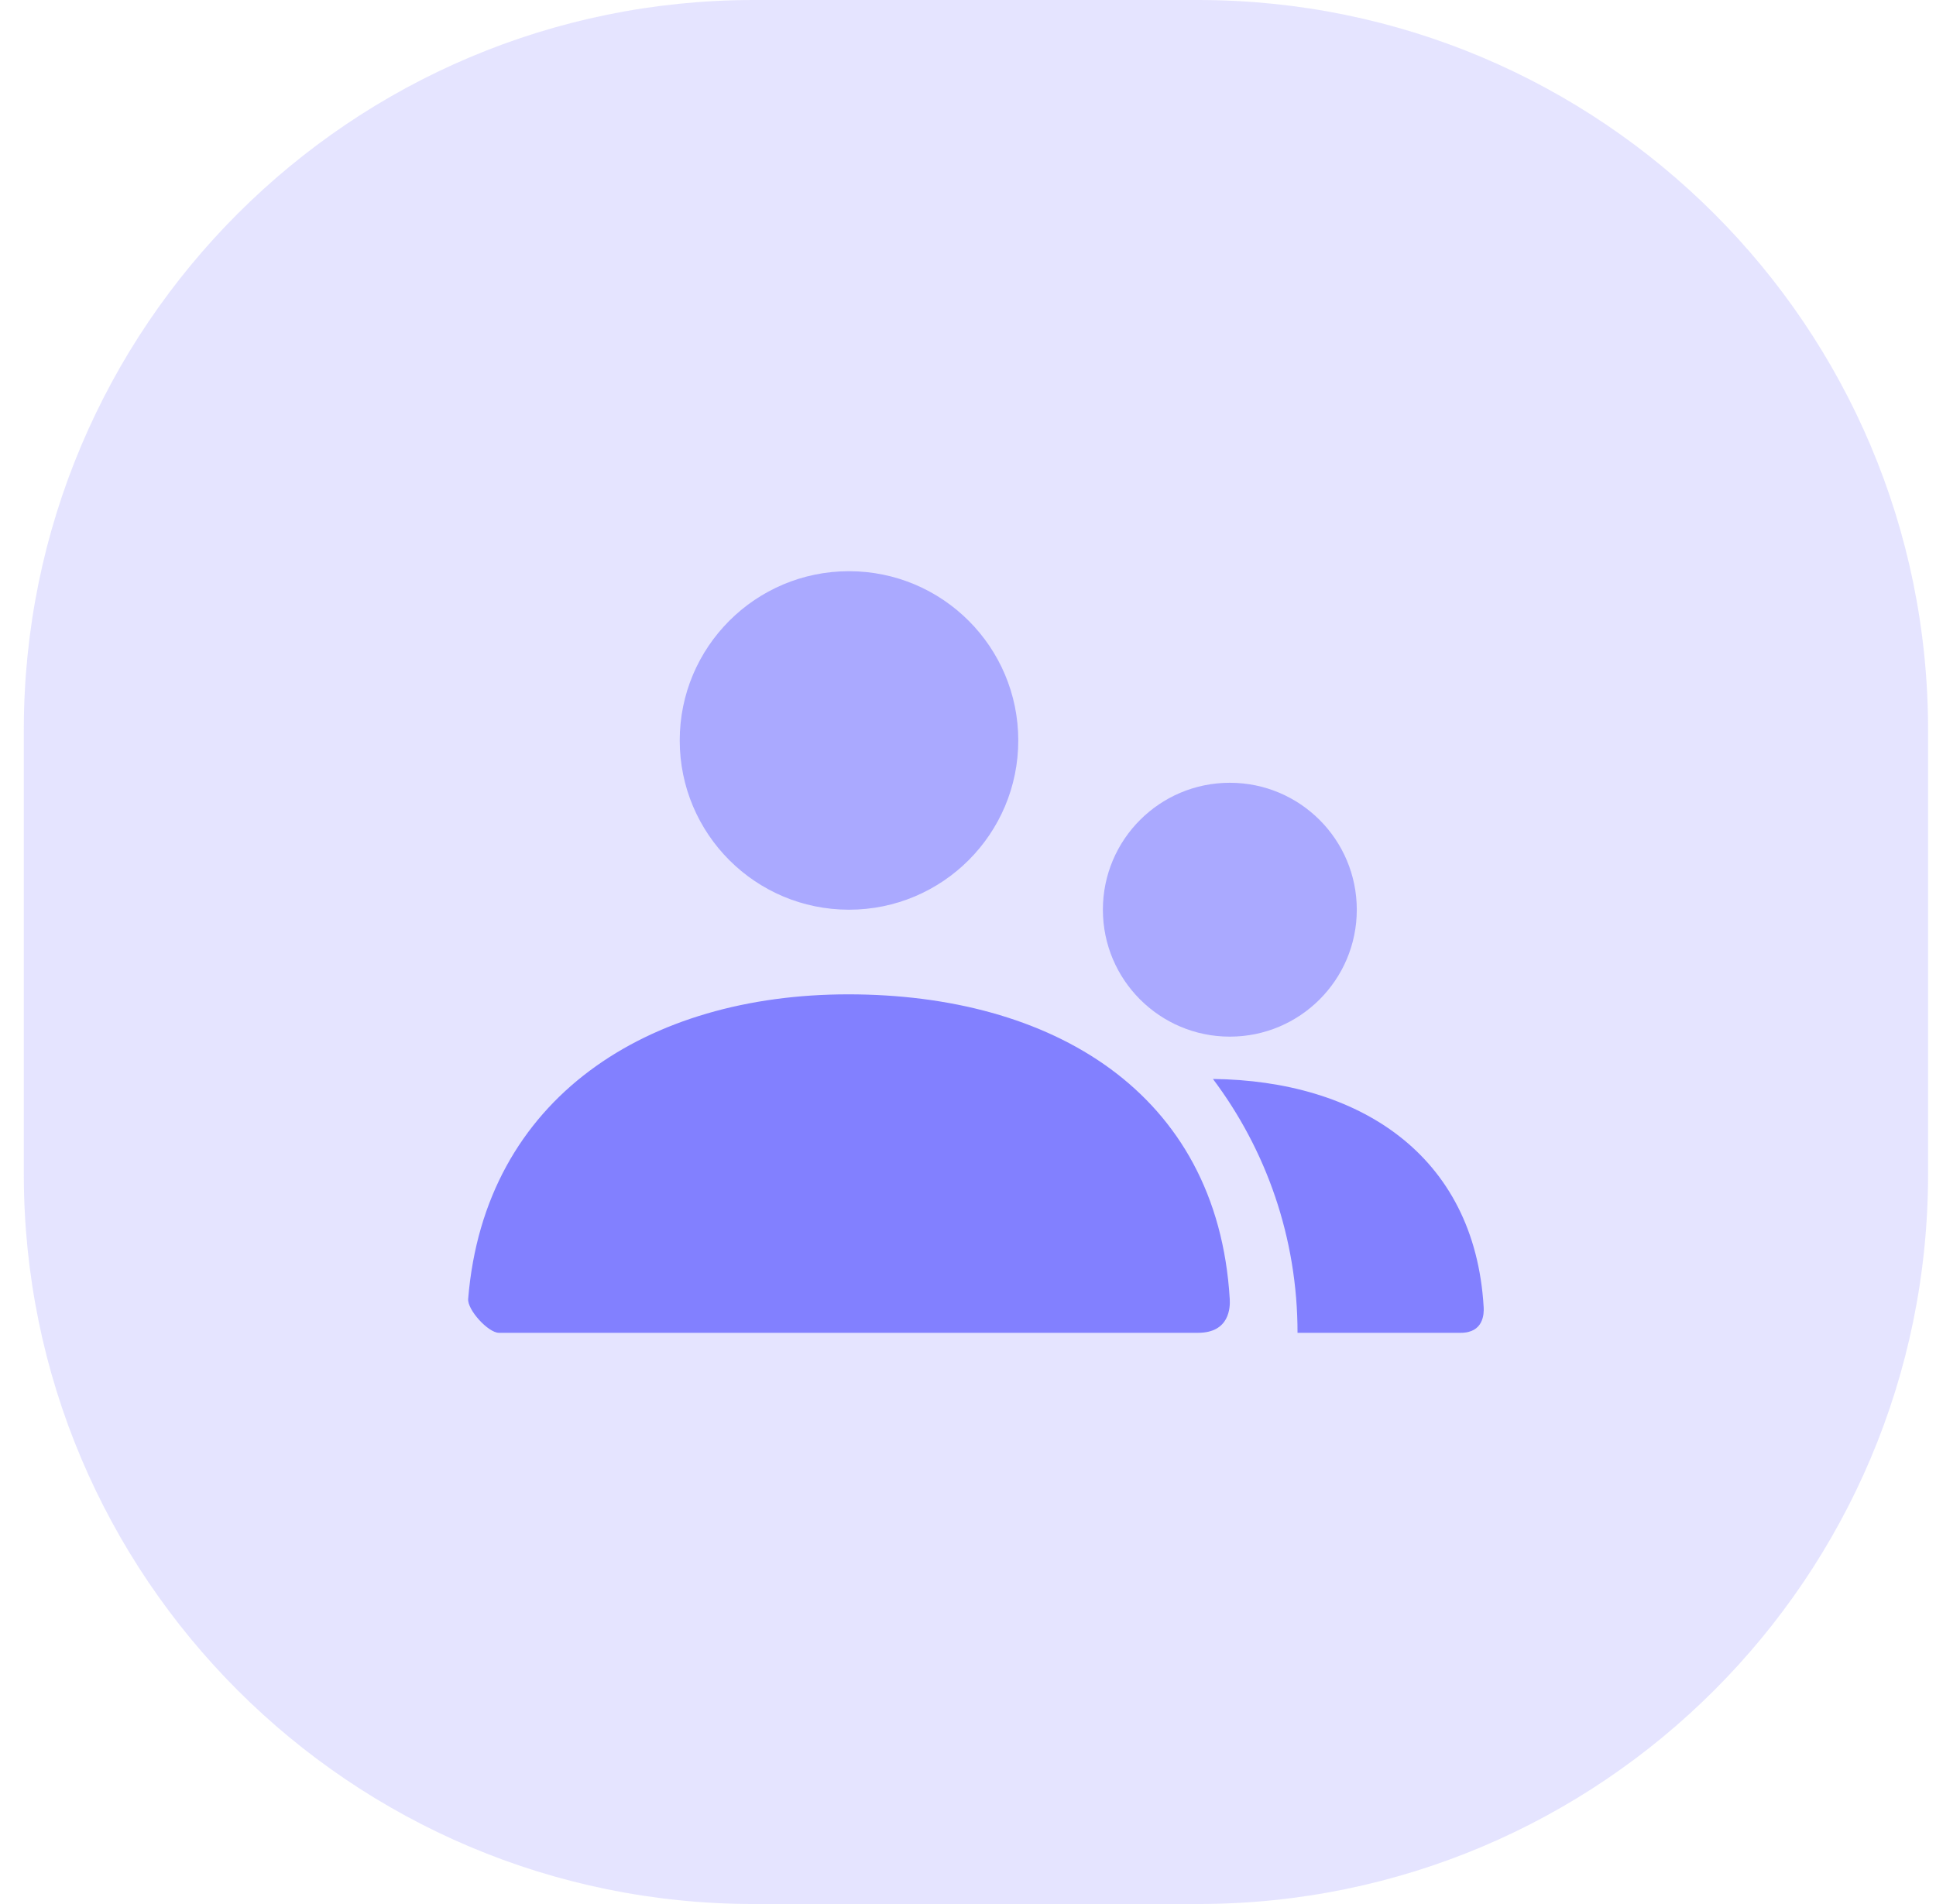 <svg width="61" height="60" viewBox="0 0 61 60" fill="none" xmlns="http://www.w3.org/2000/svg">
<path opacity="0.21" fill-rule="evenodd" clip-rule="evenodd" d="M0.75 30V37C0.75 49.703 11.047 60 23.75 60H30.75H37.75C50.453 60 60.75 49.703 60.75 37V30V23C60.75 10.297 50.453 0 37.75 0H30.75H23.75C11.047 0 0.75 10.297 0.75 23V30Z" fill="#8280FF"/>
<path opacity="0.588" fill-rule="evenodd" clip-rule="evenodd" d="M21.417 23.333C21.417 26.279 23.805 28.667 26.75 28.667C29.696 28.667 32.084 26.279 32.084 23.333C32.084 20.388 29.696 18 26.75 18C23.805 18 21.417 20.388 21.417 23.333ZM34.75 28.667C34.75 30.876 36.541 32.667 38.75 32.667C40.959 32.667 42.75 30.876 42.75 28.667C42.75 26.457 40.959 24.667 38.75 24.667C36.541 24.667 34.75 26.457 34.75 28.667Z" fill="#8280FF"/>
<path fill-rule="evenodd" clip-rule="evenodd" d="M26.728 31.334C20.433 31.334 15.268 34.569 14.751 40.932C14.723 41.279 15.386 42 15.72 42H37.746C38.747 42 38.763 41.194 38.747 40.934C38.356 34.391 33.112 31.334 26.728 31.334ZM46.025 42L40.883 42C40.883 38.999 39.892 36.229 38.218 34.001C42.76 34.051 46.469 36.347 46.748 41.2C46.759 41.396 46.748 42 46.025 42Z" fill="#8280FF"/>
</svg>
